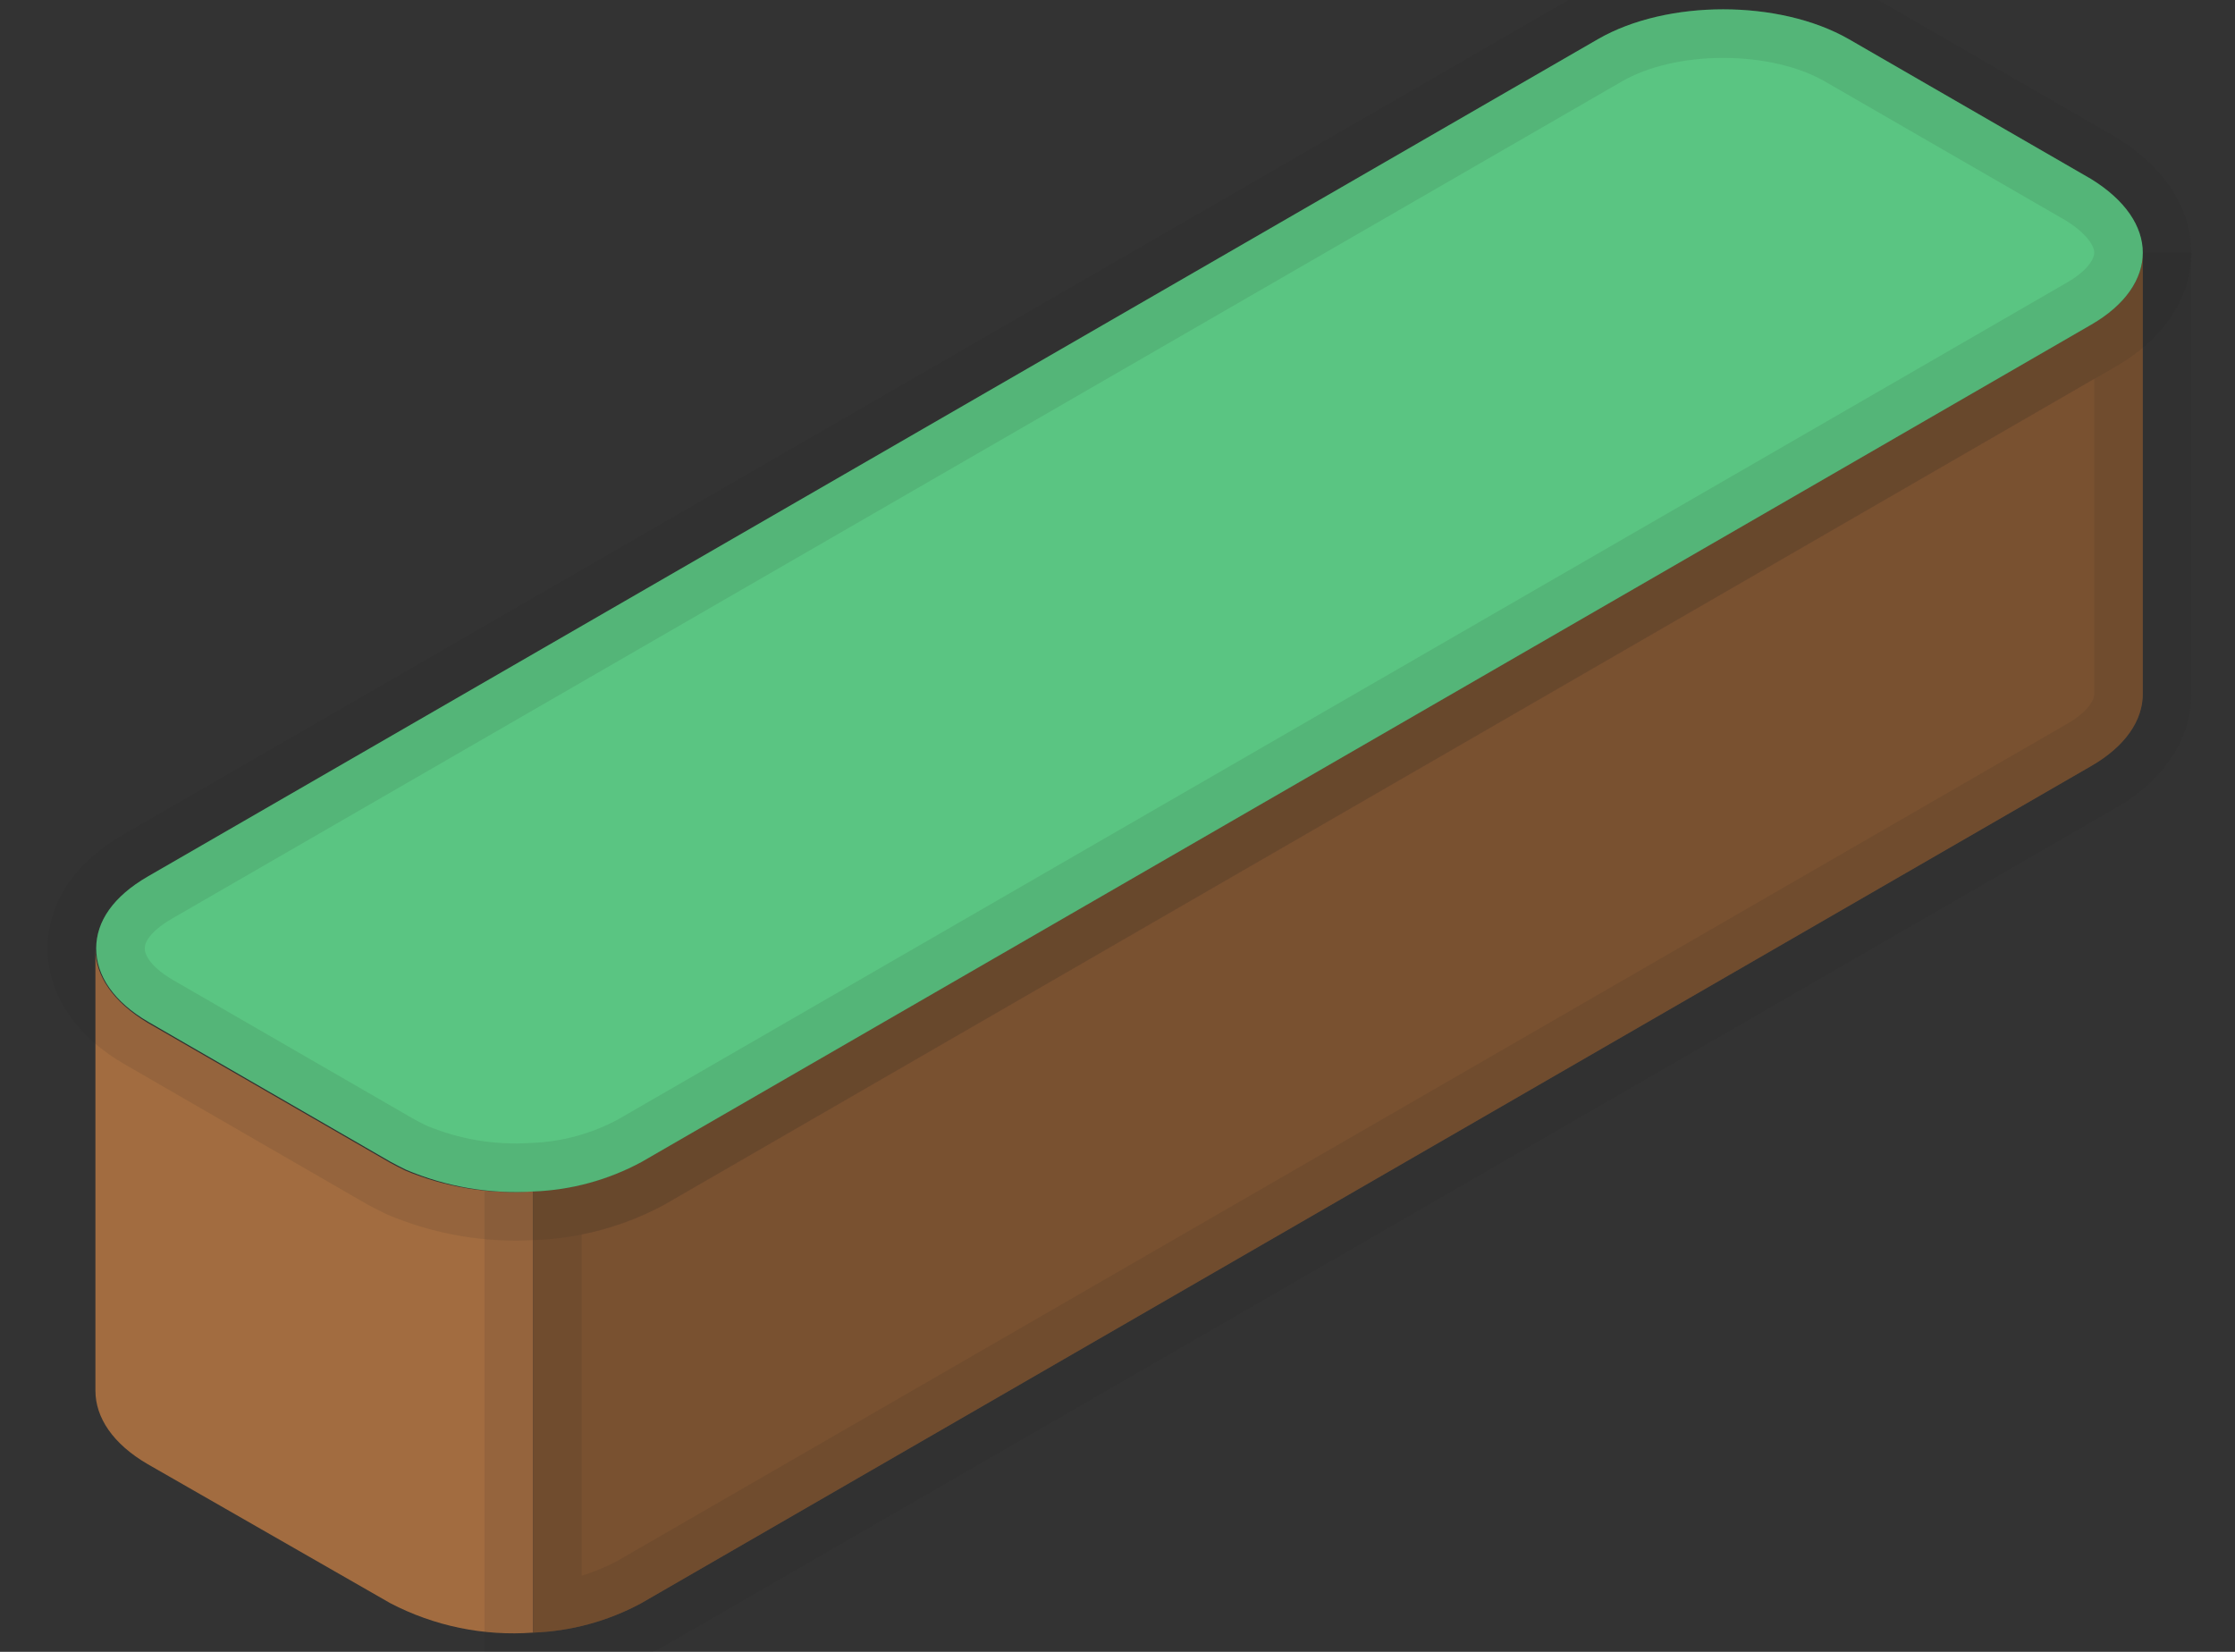 <svg width="23" height="17" viewBox="0 0 23 17" fill="none" xmlns="http://www.w3.org/2000/svg">
<rect x="0" y="0" width="23" height="17" fill="#333333" stroke="none"/>
<path d="M5.486 12.26V16.802C4.977 16.84 4.468 16.735 4.016 16.499L1.521 15.069C1.163 14.861 0.982 14.59 0.982 14.312V9.77C0.982 10.04 1.163 10.312 1.521 10.527L4.012 11.965C4.063 11.993 4.116 12.02 4.171 12.047C4.586 12.22 5.037 12.293 5.486 12.26Z" fill="#A26C40"/>
<path d="M22.051 2.6V7.142C22.051 7.411 21.875 7.679 21.521 7.883L6.598 16.5C6.255 16.685 5.875 16.788 5.486 16.802V12.26C5.875 12.246 6.255 12.143 6.598 11.957L18.86 4.875L21.518 3.34C21.875 3.137 22.051 2.869 22.051 2.6Z" fill="#A26C40"/>
<path d="M22.051 2.6V7.142C22.051 7.411 21.875 7.679 21.521 7.883L6.598 16.5C6.255 16.685 5.875 16.788 5.486 16.802V12.26C5.875 12.246 6.255 12.143 6.598 11.957L18.86 4.875L21.518 3.34C21.875 3.137 22.051 2.869 22.051 2.6Z" fill="black" fill-opacity="0.25"/>
<path d="M22.051 2.6V7.142C22.051 7.411 21.875 7.679 21.521 7.883L6.598 16.5C6.255 16.685 5.875 16.788 5.486 16.802V12.26C5.875 12.246 6.255 12.143 6.598 11.957L18.86 4.875L21.518 3.34C21.875 3.137 22.051 2.869 22.051 2.6Z" stroke="#231F20" stroke-opacity="0.1"/>
<path d="M22.051 2.6C22.051 2.869 21.875 3.137 21.521 3.341L18.863 4.877L6.601 11.959C6.258 12.144 5.878 12.248 5.489 12.262C5.041 12.291 4.592 12.214 4.178 12.038C4.124 12.012 4.071 11.984 4.019 11.956L1.529 10.518C1.17 10.31 0.99 10.039 0.99 9.761C0.99 9.482 1.167 9.225 1.522 9.02L16.444 0.403C17.155 -0.007 18.312 -0.006 19.026 0.403L21.517 1.841C21.872 2.059 22.051 2.33 22.051 2.6Z" fill="#23B258"/>
<path d="M22.051 2.6C22.051 2.869 21.875 3.137 21.521 3.341L18.863 4.877L6.601 11.959C6.258 12.144 5.878 12.248 5.489 12.262C5.041 12.291 4.592 12.214 4.178 12.038C4.124 12.012 4.071 11.984 4.019 11.956L1.529 10.518C1.17 10.31 0.99 10.039 0.99 9.761C0.99 9.482 1.167 9.225 1.522 9.02L16.444 0.403C17.155 -0.007 18.312 -0.006 19.026 0.403L21.517 1.841C21.872 2.059 22.051 2.33 22.051 2.6Z" fill="white" fill-opacity="0.25"/>
<path d="M22.051 2.6C22.051 2.869 21.875 3.137 21.521 3.341L18.863 4.877L6.601 11.959C6.258 12.144 5.878 12.248 5.489 12.262C5.041 12.291 4.592 12.214 4.178 12.038C4.124 12.012 4.071 11.984 4.019 11.956L1.529 10.518C1.17 10.31 0.99 10.039 0.99 9.761C0.99 9.482 1.167 9.225 1.522 9.02L16.444 0.403C17.155 -0.007 18.312 -0.006 19.026 0.403L21.517 1.841C21.872 2.059 22.051 2.33 22.051 2.6Z" stroke="#231F20" stroke-opacity="0.1"/>
</svg>
